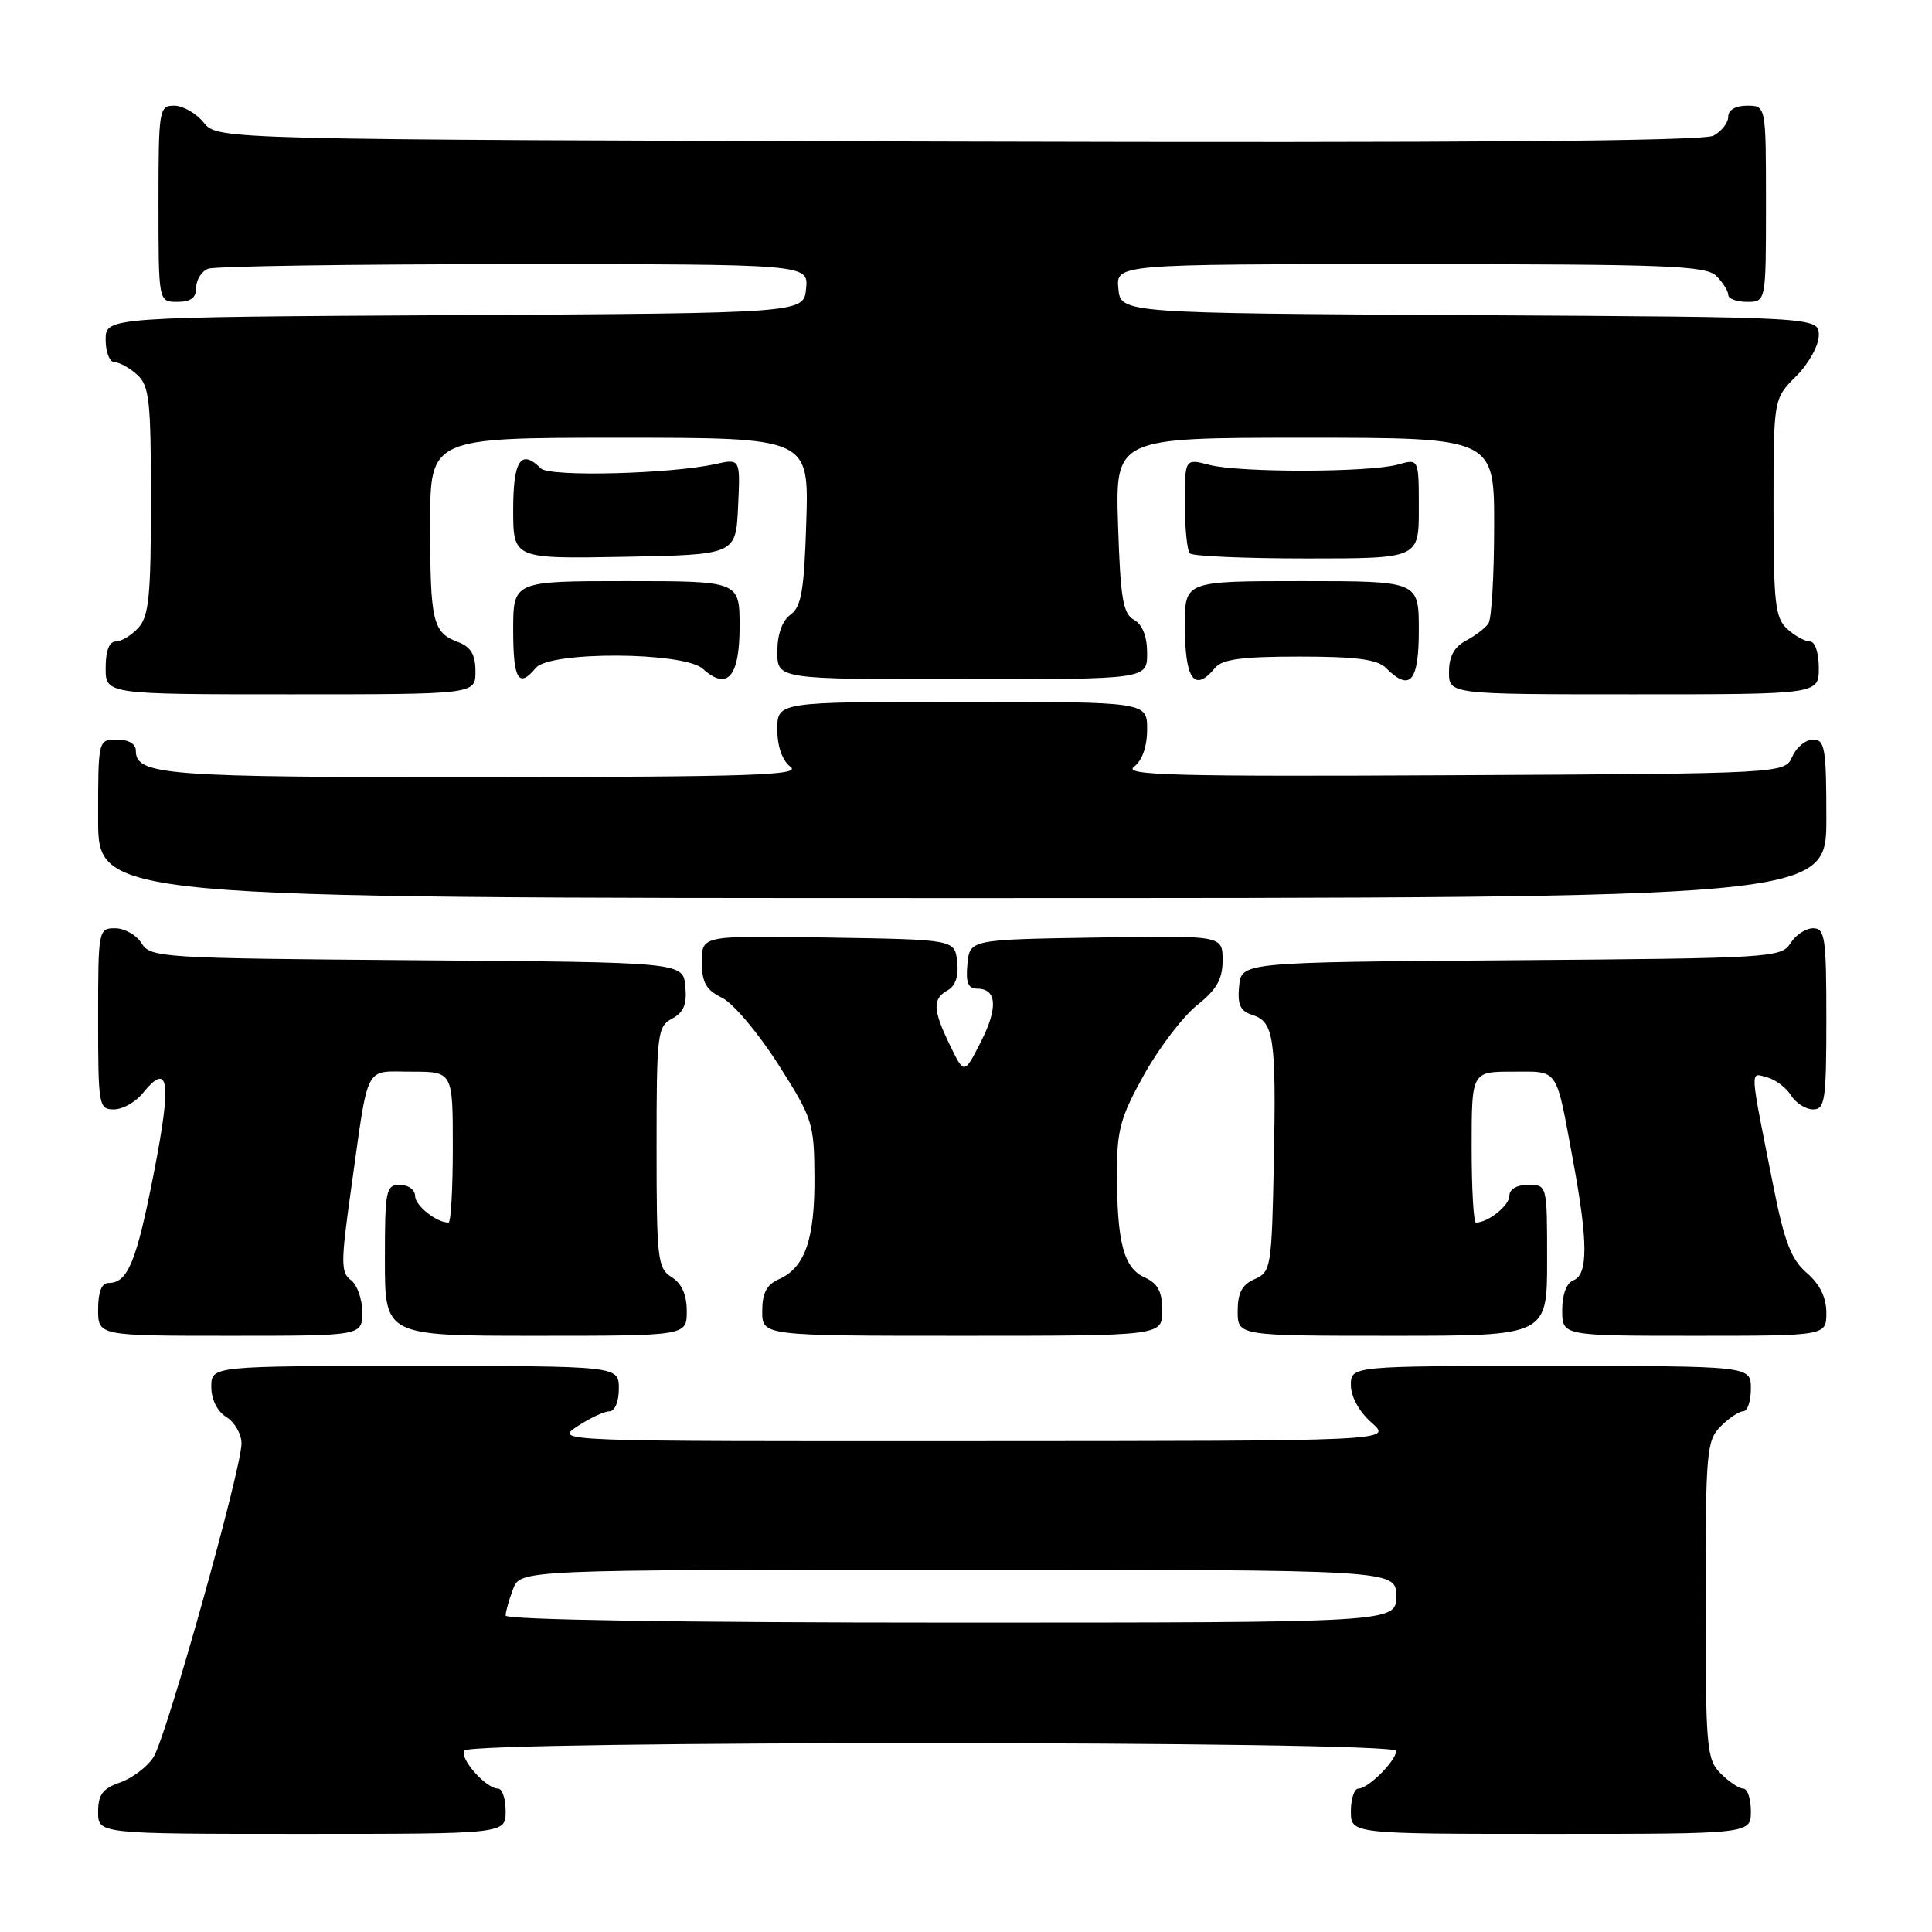 <?xml version="1.0" encoding="UTF-8" standalone="no"?>
<!DOCTYPE svg PUBLIC "-//W3C//DTD SVG 1.1//EN" "http://www.w3.org/Graphics/SVG/1.1/DTD/svg11.dtd" >
<svg xmlns="http://www.w3.org/2000/svg" xmlns:xlink="http://www.w3.org/1999/xlink" version="1.1" viewBox="0 0 256 256">
 <g >
 <path fill="currentColor"
d=" M 67.00 240.00 C 67.00 238.35 66.55 237.00 66.00 237.00 C 64.40 237.00 60.87 233.02 61.52 231.96 C 62.35 230.62 185.00 230.65 185.00 232.00 C 185.00 233.30 181.30 237.00 180.00 237.00 C 179.45 237.00 179.00 238.35 179.00 240.00 C 179.00 243.00 179.00 243.00 205.50 243.00 C 232.00 243.00 232.00 243.00 232.00 240.00 C 232.00 238.35 231.55 237.00 231.00 237.00 C 230.45 237.00 229.10 236.10 228.00 235.00 C 226.13 233.13 226.00 231.67 226.00 212.00 C 226.00 192.33 226.13 190.87 228.00 189.00 C 229.10 187.90 230.45 187.00 231.00 187.00 C 231.55 187.00 232.00 185.65 232.00 184.00 C 232.00 181.00 232.00 181.00 205.50 181.00 C 179.00 181.00 179.00 181.00 179.00 183.55 C 179.00 185.07 180.10 187.07 181.75 188.52 C 184.50 190.94 184.50 190.94 129.00 190.96 C 73.50 190.99 73.50 190.99 76.50 189.00 C 78.15 187.91 80.06 187.01 80.75 187.01 C 81.47 187.00 82.00 185.73 82.00 184.00 C 82.00 181.00 82.00 181.00 55.00 181.00 C 28.00 181.00 28.00 181.00 28.00 183.76 C 28.00 185.44 28.78 187.01 30.00 187.77 C 31.10 188.45 32.00 190.03 32.00 191.26 C 32.00 194.66 22.04 230.17 20.34 232.83 C 19.52 234.11 17.54 235.61 15.93 236.18 C 13.60 236.99 13.00 237.79 13.00 240.10 C 13.00 243.00 13.00 243.00 40.00 243.00 C 67.00 243.00 67.00 243.00 67.00 240.00 Z  M 48.00 173.86 C 48.00 172.13 47.32 170.22 46.49 169.61 C 45.15 168.62 45.15 167.30 46.53 157.50 C 48.90 140.61 48.19 142.00 54.52 142.00 C 60.00 142.00 60.00 142.00 60.00 152.00 C 60.00 157.50 59.75 162.00 59.43 162.00 C 57.83 162.00 55.00 159.74 55.00 158.46 C 55.00 157.66 54.10 157.00 53.00 157.00 C 51.13 157.00 51.00 157.67 51.00 167.00 C 51.00 177.00 51.00 177.00 71.00 177.00 C 91.00 177.00 91.00 177.00 91.00 173.74 C 91.00 171.56 90.34 170.07 89.00 169.23 C 87.14 168.07 87.00 166.90 87.00 152.03 C 87.00 136.94 87.11 136.01 89.06 134.97 C 90.60 134.14 91.04 133.07 90.81 130.68 C 90.50 127.50 90.50 127.50 55.25 127.24 C 21.31 126.98 19.95 126.90 18.76 124.99 C 18.08 123.89 16.50 123.00 15.26 123.00 C 13.04 123.00 13.00 123.21 13.00 135.00 C 13.00 146.51 13.09 147.00 15.09 147.00 C 16.24 147.00 17.96 146.04 18.91 144.86 C 22.39 140.57 22.77 143.22 20.40 155.34 C 18.08 167.22 16.94 170.00 14.38 170.00 C 13.47 170.00 13.00 171.19 13.00 173.50 C 13.00 177.00 13.00 177.00 30.50 177.00 C 48.00 177.00 48.00 177.00 48.00 173.86 Z  M 154.00 173.66 C 154.00 171.12 153.43 170.06 151.64 169.25 C 148.88 167.99 148.00 164.60 148.00 155.29 C 148.00 149.72 148.50 147.93 151.61 142.37 C 153.60 138.81 156.75 134.69 158.61 133.20 C 161.22 131.12 162.00 129.75 162.00 127.23 C 162.00 123.95 162.00 123.95 145.25 124.23 C 128.50 124.50 128.50 124.50 128.19 127.75 C 127.95 130.19 128.27 131.00 129.47 131.00 C 132.10 131.00 132.27 133.55 129.95 138.09 C 127.76 142.38 127.76 142.38 125.88 138.51 C 123.59 133.79 123.53 132.36 125.58 131.21 C 126.61 130.64 127.05 129.30 126.83 127.41 C 126.50 124.50 126.50 124.50 109.75 124.23 C 93.00 123.95 93.00 123.95 93.00 127.42 C 93.00 130.19 93.54 131.16 95.66 132.20 C 97.13 132.91 100.48 136.88 103.10 141.00 C 107.69 148.20 107.88 148.80 107.92 156.00 C 107.97 164.20 106.66 167.97 103.23 169.49 C 101.58 170.22 101.00 171.32 101.00 173.74 C 101.00 177.00 101.00 177.00 127.50 177.00 C 154.00 177.00 154.00 177.00 154.00 173.66 Z  M 205.00 167.00 C 205.00 157.00 205.00 157.00 202.50 157.00 C 200.97 157.00 200.00 157.57 200.00 158.46 C 200.00 159.74 197.17 162.00 195.57 162.00 C 195.25 162.00 195.00 157.50 195.00 152.00 C 195.00 142.00 195.00 142.00 200.43 142.00 C 206.63 142.00 206.11 141.23 208.45 153.86 C 210.42 164.51 210.44 168.89 208.50 169.64 C 207.57 169.99 207.00 171.51 207.00 173.61 C 207.00 177.00 207.00 177.00 224.50 177.00 C 242.00 177.00 242.00 177.00 242.00 173.95 C 242.00 171.92 241.14 170.17 239.42 168.68 C 237.37 166.92 236.46 164.60 235.04 157.48 C 231.78 141.11 231.84 142.15 234.12 142.74 C 235.24 143.03 236.68 144.11 237.32 145.14 C 237.96 146.16 239.27 147.00 240.24 147.00 C 241.82 147.00 242.00 145.79 242.00 135.00 C 242.00 124.21 241.82 123.00 240.24 123.00 C 239.27 123.00 237.92 123.89 237.24 124.99 C 236.04 126.90 234.69 126.98 200.25 127.24 C 164.50 127.50 164.50 127.50 164.19 130.66 C 163.95 133.13 164.34 133.97 165.94 134.48 C 168.81 135.39 169.11 137.51 168.79 154.00 C 168.51 167.95 168.41 168.54 166.25 169.49 C 164.58 170.22 164.00 171.31 164.00 173.74 C 164.00 177.00 164.00 177.00 184.50 177.00 C 205.00 177.00 205.00 177.00 205.00 167.00 Z  M 242.00 108.50 C 242.00 99.14 241.81 98.00 240.24 98.00 C 239.27 98.00 238.03 99.01 237.49 100.25 C 236.50 102.50 236.50 102.50 192.50 102.72 C 155.63 102.91 148.78 102.73 150.25 101.61 C 151.35 100.77 152.00 98.93 152.00 96.64 C 152.00 93.00 152.00 93.00 127.50 93.00 C 103.00 93.00 103.00 93.00 103.00 96.64 C 103.00 98.93 103.65 100.77 104.75 101.61 C 106.21 102.72 99.59 102.94 64.18 102.97 C 21.74 103.00 18.00 102.72 18.00 99.46 C 18.00 98.57 17.03 98.00 15.50 98.00 C 13.00 98.00 13.00 98.00 13.00 108.50 C 13.00 119.00 13.00 119.00 127.50 119.00 C 242.00 119.00 242.00 119.00 242.00 108.50 Z  M 63.00 88.98 C 63.00 86.72 62.40 85.72 60.64 85.05 C 57.33 83.80 57.00 82.36 57.00 69.42 C 57.00 58.00 57.00 58.00 82.09 58.00 C 107.18 58.00 107.18 58.00 106.84 69.08 C 106.56 78.23 106.19 80.39 104.75 81.44 C 103.64 82.25 103.00 84.05 103.00 86.36 C 103.00 90.00 103.00 90.00 127.50 90.00 C 152.00 90.00 152.00 90.00 152.00 86.55 C 152.00 84.31 151.39 82.76 150.26 82.13 C 148.80 81.31 148.46 79.29 148.15 69.58 C 147.78 58.00 147.78 58.00 172.89 58.00 C 198.00 58.00 198.00 58.00 197.98 69.75 C 197.98 76.21 197.64 82.00 197.23 82.60 C 196.83 83.21 195.49 84.23 194.25 84.89 C 192.69 85.71 192.00 86.98 192.00 89.04 C 192.00 92.00 192.00 92.00 216.50 92.00 C 241.00 92.00 241.00 92.00 241.00 88.50 C 241.00 86.49 240.50 85.00 239.83 85.00 C 239.18 85.00 237.83 84.26 236.83 83.35 C 235.22 81.89 235.00 79.97 235.00 67.27 C 235.00 52.85 235.00 52.85 238.00 49.85 C 239.68 48.17 241.00 45.78 241.00 44.43 C 241.00 42.02 241.00 42.02 194.75 41.76 C 148.50 41.50 148.50 41.50 148.19 38.25 C 147.87 35.00 147.87 35.00 186.87 35.00 C 220.98 35.00 226.05 35.20 227.43 36.57 C 228.29 37.44 229.00 38.56 229.00 39.07 C 229.00 39.58 230.12 40.00 231.50 40.00 C 234.00 40.00 234.00 40.00 234.00 27.00 C 234.00 14.00 234.00 14.00 231.50 14.00 C 229.97 14.00 229.00 14.57 229.00 15.46 C 229.00 16.27 228.12 17.40 227.04 17.98 C 225.70 18.70 194.04 18.95 126.95 18.76 C 28.82 18.50 28.82 18.50 27.00 16.25 C 26.00 15.01 24.24 14.00 23.09 14.00 C 21.08 14.00 21.00 14.48 21.00 27.00 C 21.00 40.00 21.00 40.00 23.50 40.00 C 25.29 40.00 26.00 39.46 26.00 38.11 C 26.00 37.07 26.71 35.94 27.58 35.61 C 28.45 35.27 46.71 35.00 68.15 35.00 C 107.13 35.00 107.13 35.00 106.81 38.25 C 106.50 41.50 106.50 41.50 60.25 41.76 C 14.00 42.02 14.00 42.02 14.00 45.01 C 14.00 46.65 14.53 48.00 15.17 48.00 C 15.82 48.00 17.17 48.74 18.17 49.65 C 19.79 51.12 20.00 53.05 20.00 66.33 C 20.00 78.90 19.73 81.64 18.35 83.17 C 17.43 84.18 16.08 85.00 15.35 85.00 C 14.47 85.00 14.00 86.23 14.00 88.50 C 14.00 92.00 14.00 92.00 38.50 92.00 C 63.00 92.00 63.00 92.00 63.00 88.98 Z  M 71.00 88.50 C 72.86 86.26 90.64 86.36 93.13 88.62 C 96.38 91.56 98.00 89.69 98.00 83.03 C 98.00 77.00 98.00 77.00 83.00 77.00 C 68.00 77.00 68.00 77.00 68.00 83.50 C 68.00 90.05 68.72 91.25 71.00 88.50 Z  M 161.00 88.50 C 161.95 87.35 164.57 87.00 172.19 87.00 C 179.70 87.00 182.51 87.37 183.64 88.50 C 186.84 91.69 188.00 90.36 188.00 83.50 C 188.00 77.00 188.00 77.00 172.50 77.00 C 157.00 77.00 157.00 77.00 157.00 82.83 C 157.00 90.05 158.25 91.82 161.00 88.50 Z  M 97.80 67.13 C 98.10 60.76 98.10 60.76 94.80 61.49 C 88.84 62.81 72.81 63.21 71.67 62.07 C 69.04 59.44 68.00 60.98 68.00 67.53 C 68.00 74.05 68.00 74.05 82.75 73.78 C 97.50 73.50 97.50 73.50 97.80 67.13 Z  M 188.00 67.38 C 188.00 60.77 188.00 60.77 185.25 61.55 C 181.51 62.61 164.27 62.65 160.25 61.60 C 157.00 60.75 157.00 60.75 157.00 66.71 C 157.00 69.99 157.30 72.97 157.67 73.33 C 158.03 73.70 165.01 74.00 173.17 74.00 C 188.00 74.00 188.00 74.00 188.00 67.38 Z  M 67.00 214.07 C 67.00 213.55 67.44 211.98 67.98 210.57 C 68.95 208.00 68.95 208.00 126.98 208.00 C 185.00 208.00 185.00 208.00 185.00 211.50 C 185.00 215.00 185.00 215.00 126.00 215.00 C 90.07 215.00 67.00 214.63 67.00 214.07 Z "/>
</g>
</svg>
